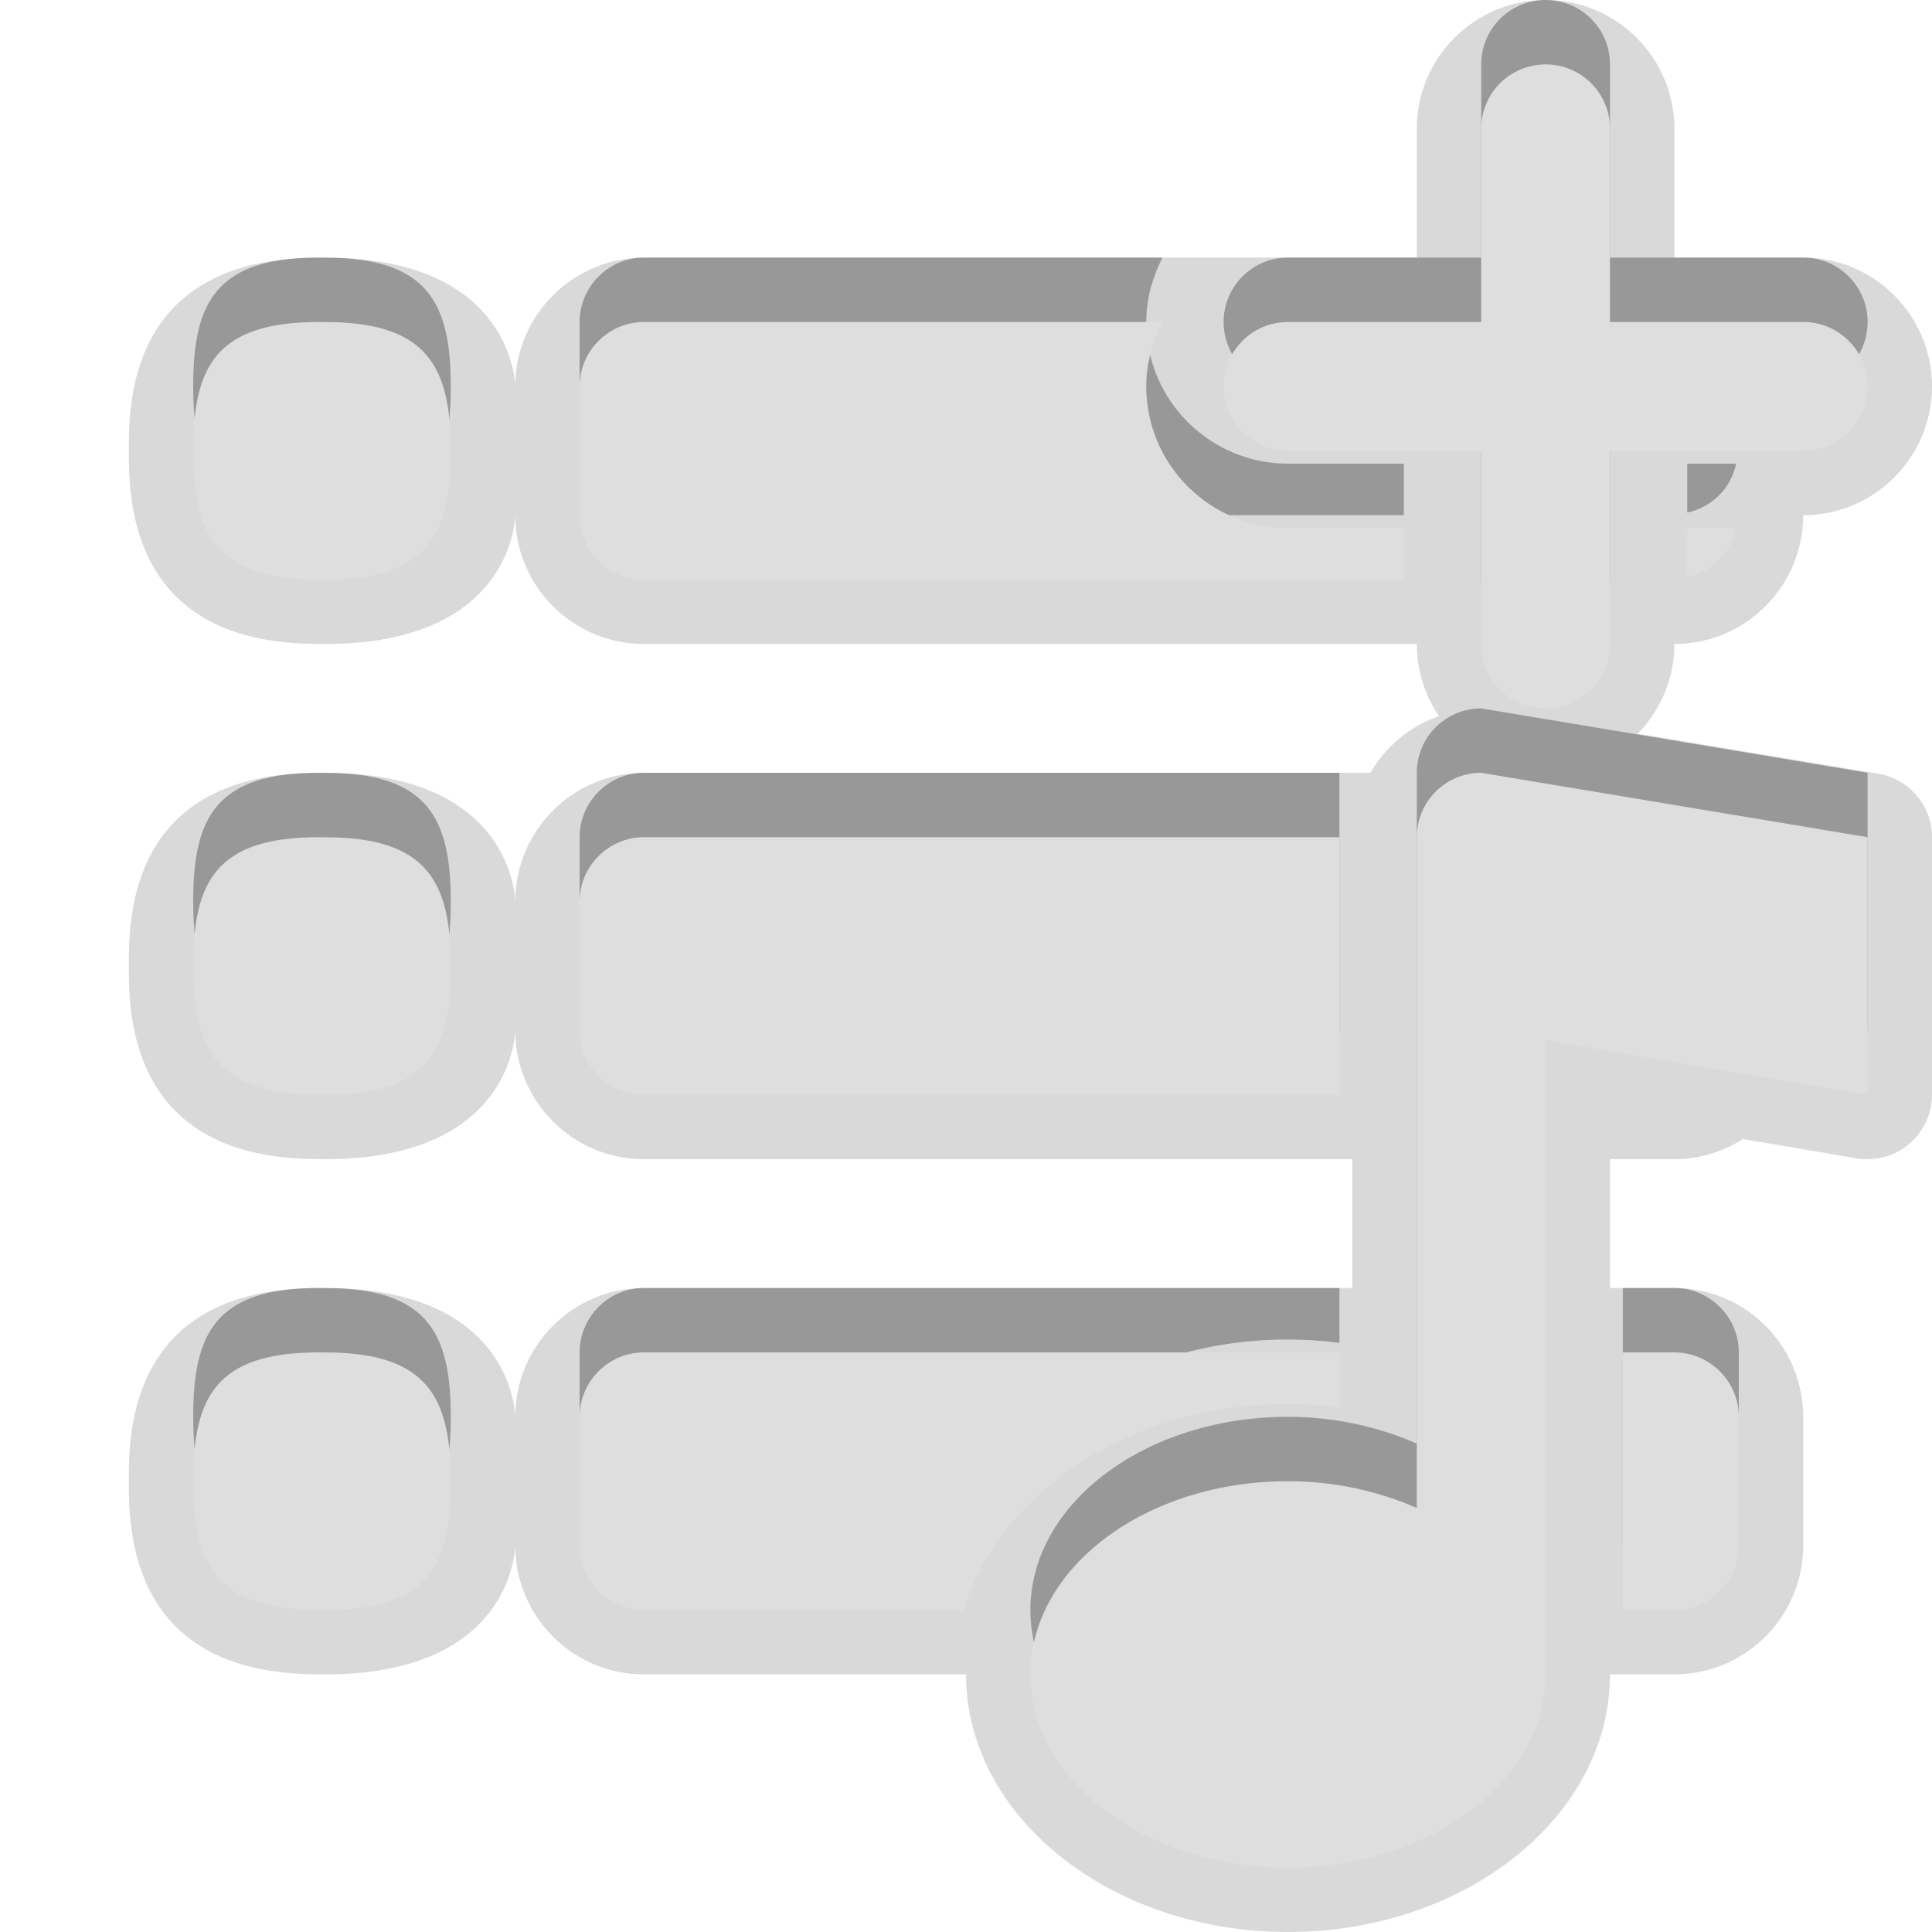 <?xml version="1.0" encoding="UTF-8"?>
<svg xmlns="http://www.w3.org/2000/svg" xmlns:xlink="http://www.w3.org/1999/xlink" baseProfile="tiny" contentScriptType="text/ecmascript" contentStyleType="text/css" height="30px" preserveAspectRatio="xMidYMid meet" version="1.1" viewBox="0 0 30 30" width="30px" x="0px" y="0px" zoomAndPan="magnify">
<path d="M 29.164 12.014 L 25.432 11.392 C 25.781 11.031 26.0 10.541 26.0 10.0 C 27.102 10.0 28.0 9.103 28.0 8.0 C 29.102 8.0 30.0 7.104 30.0 6.0 C 30.0 4.896 29.102 4.0 28.0 4.0 L 26.0 4.0 L 26.0 2.0 C 26.0 0.896 25.102 0.0 24.0 0.0 C 22.896 0.0 22.0 0.896 22.0 2.0 L 22.0 4.0 L 20.0 4.0 L 10.0 4.0 C 8.897 4.0 8.0 4.897 8.0 6.0 C 8.0 6.0 7.993 4.001 5.062 4.001 L 4.948 4.0 C 2.0 4.0 2.0 6.254 2.0 6.994 C 2.0 7.737 2.0 9.998 4.93 9.998 L 5.052 10.0 C 7.993 10.0 8.0 8.0 8.0 8.0 C 8.0 9.103 8.897 10.0 10.0 10.0 L 22.0 10.0 C 22.0 10.414 22.127 10.8 22.344 11.119 C 21.891 11.278 21.516 11.592 21.278 12 L 10.0 12 C 8.897 12 8.0 12.897 8.0 14 C 8.0 14 7.993 12.001 5.062 12.001 L 4.948 12.0 C 2.0 12.0 2.0 14.254 2.0 14.994 C 2.0 15.737 2.0 17.998 4.93 17.998 L 5.052 18.0 C 7.993 18.0 8.0 16.0 8.0 16.0 C 8.0 17.103 8.897 18.0 10.0 18.0 L 21.0 18.0 L 21.0 20.0 L 10.0 20.0 C 8.897 20.0 8.0 20.897 8.0 22.0 C 8.0 22.0 7.993 20.001 5.062 20.001 L 4.948 20.0 C 2.0 20.0 2.0 22.254 2.0 22.994 C 2.0 23.737 2.0 25.998 4.93 25.998 L 5.052 26.0 C 7.993 26.0 8.0 24.0 8.0 24.0 C 8.0 25.103 8.897 26.0 10.0 26.0 L 15.0 26.0 C 15.0 28.205 17.242 30.0 20.0 30.0 C 22.756 30.0 25.0 28.205 25.0 26.0 L 26.0 26.0 C 27.102 26.0 28.0 25.103 28.0 24.0 L 28.0 22.0 C 28.0 20.897 27.102 20.0 26.0 20.0 L 25.0 20.0 L 25.0 18.0 L 26.0 18.0 C 26.393 18.0 26.756 17.883 27.064 17.687 L 28.832 17.987 C 28.889 17.996 28.943 18.0 29.0 18.0 C 29.234 18.0 29.463 17.918 29.645 17.764 C 29.869 17.574 30.0 17.295 30.0 17.0 L 30.0 13.0 C 30.0 12.512 29.646 12.094 29.164 12.014 z " fill-opacity="0.15" stroke-opacity="0.15"/>
<path d="M 22.0 12.0 L 22.0 22.416 C 21.41 22.158 20.732 22.0 20.0 22.0 C 17.791 22.0 16.0 23.343 16.0 25.0 C 16.0 26.657 17.791 28.0 20.0 28.0 C 22.209 28.0 24.0 26.657 24.0 25.0 L 24.0 15.152 L 29.0 16.0 L 29.0 12.0 L 23.0 11.0 C 22.447 11.0 22.0 11.448 22.0 12.0 z M 26.959 7.2 L 26.199 7.2 L 26.199 7.959 C 26.584 7.877 26.877 7.585 26.959 7.2 z M 10.0 16.0 L 20.799 16.0 L 20.799 12.0 L 10.0 12.0 C 9.45 12.0 9.0 12.45 9.0 13.0 L 9.0 15.0 C 9.0 15.55 9.45 16.0 10.0 16.0 z M 10.0 8.0 L 21.799 8.0 L 21.799 7.2 L 20.0 7.2 C 18.787 7.2 17.799 6.213 17.799 5.0 C 17.799 4.639 17.897 4.302 18.051 4.0 L 10.0 4.0 C 9.45 4.0 9.0 4.45 9.0 5.0 L 9.0 7.0 C 9.0 7.55 9.45 8.0 10.0 8.0 z M 5.052 20.001 L 4.948 20.0 C 3.349 20.0 3.0 20.701 3.0 21.994 C 3.0 23.294 3.358 23.998 4.948 23.998 L 5.052 24.0 C 6.653 24.0 7.0 23.295 7.0 22.002 C 7.0 20.705 6.645 20.001 5.052 20.001 z M 5.052 12.001 L 4.948 12.0 C 3.349 12.0 3.0 12.701 3.0 13.994 C 3.0 15.294 3.358 15.998 4.948 15.998 L 5.052 16.0 C 6.653 16.0 7.0 15.295 7.0 14.002 C 7.0 12.705 6.645 12.001 5.052 12.001 z M 26.0 20.0 L 25.199 20.0 L 25.199 24.0 L 26.0 24.0 C 26.549 24.0 27.0 23.55 27.0 23.0 L 27.0 21.0 C 27.0 20.45 26.549 20.0 26.0 20.0 z M 20.0 20.8 C 20.27 20.8 20.535 20.818 20.799 20.851 L 20.799 20.0 L 10.0 20.0 C 9.45 20.0 9.0 20.45 9.0 21.0 L 9.0 23.0 C 9.0 23.55 9.45 24.0 10.0 24.0 L 14.965 24.0 C 15.524 22.168 17.561 20.8 20.0 20.8 z M 5.052 4.001 L 4.948 4.0 C 3.349 4.0 3.0 4.701 3.0 5.994 C 3.0 7.294 3.358 7.998 4.948 7.998 L 5.052 8.0 C 6.653 8.0 7.0 7.295 7.0 6.002 C 7.0 4.705 6.645 4.001 5.052 4.001 z M 20.0 6.0 L 23.0 6.0 L 23.0 9.0 C 23.0 9.553 23.447 10.0 24.0 10.0 C 24.553 10.0 25.0 9.553 25.0 9.0 L 25.0 6.0 L 28.0 6.0 C 28.553 6.0 29.0 5.553 29.0 5.0 C 29.0 4.447 28.553 4.0 28.0 4.0 L 25.0 4.0 L 25.0 1.0 C 25.0 0.447 24.553 0.0 24.0 0.0 C 23.447 0.0 23.0 0.447 23.0 1.0 L 23.0 4.0 L 20.0 4.0 C 19.447 4.0 19.0 4.447 19.0 5.0 C 19.0 5.553 19.447 6.0 20.0 6.0 z " fill-opacity="0.3" stroke-opacity="0.3"/>
<path d="M 22.0 13.0 L 22.0 23.416 C 21.41 23.158 20.732 23.0 20.0 23.0 C 17.791 23.0 16.0 24.343 16.0 26.0 C 16.0 27.657 17.791 29.0 20.0 29.0 C 22.209 29.0 24.0 27.657 24.0 26.0 L 24.0 16.152 L 29.0 17.0 L 29.0 13.0 L 23.0 12.0 C 22.447 12.0 22.0 12.448 22.0 13.0 z M 26.959 8.2 L 26.199 8.2 L 26.199 8.959 C 26.584 8.877 26.877 8.585 26.959 8.2 z M 10.0 17.0 L 20.799 17.0 L 20.799 13.0 L 10.0 13.0 C 9.45 13.0 9.0 13.45 9.0 14.0 L 9.0 16.0 C 9.0 16.55 9.45 17.0 10.0 17.0 z M 10.0 9.0 L 21.799 9.0 L 21.799 8.2 L 20.0 8.2 C 18.787 8.2 17.799 7.213 17.799 6.0 C 17.799 5.639 17.897 5.302 18.051 5.0 L 10.0 5.0 C 9.45 5.0 9.0 5.45 9.0 6.0 L 9.0 8.0 C 9.0 8.55 9.45 9.0 10.0 9.0 z M 5.052 21.001 L 4.948 21.0 C 3.349 21.0 3.0 21.701 3.0 22.994 C 3.0 24.294 3.358 24.998 4.948 24.998 L 5.052 25.0 C 6.653 25.0 7.0 24.295 7.0 23.002 C 7.0 21.705 6.645 21.001 5.052 21.001 z M 5.052 13.001 L 4.948 13.0 C 3.349 13.0 3.0 13.701 3.0 14.994 C 3.0 16.294 3.358 16.998 4.948 16.998 L 5.052 17.0 C 6.653 17.0 7.0 16.295 7.0 15.002 C 7.0 13.705 6.645 13.001 5.052 13.001 z M 26.0 21.0 L 25.199 21.0 L 25.199 25.0 L 26.0 25.0 C 26.549 25.0 27.0 24.55 27.0 24.0 L 27.0 22.0 C 27.0 21.45 26.549 21.0 26.0 21.0 z M 20.0 21.8 C 20.27 21.8 20.535 21.818 20.799 21.851 L 20.799 21.0 L 10.0 21.0 C 9.45 21.0 9.0 21.45 9.0 22.0 L 9.0 24.0 C 9.0 24.55 9.45 25.0 10.0 25.0 L 14.965 25.0 C 15.524 23.168 17.561 21.8 20.0 21.8 z M 5.052 5.001 L 4.948 5.0 C 3.349 5.0 3.0 5.701 3.0 6.994 C 3.0 8.294 3.358 8.998 4.948 8.998 L 5.052 9.0 C 6.653 9.0 7.0 8.295 7.0 7.002 C 7.0 5.705 6.645 5.001 5.052 5.001 z M 20.0 7.0 L 23.0 7.0 L 23.0 10.0 C 23.0 10.553 23.447 11.0 24.0 11.0 C 24.553 11.0 25.0 10.553 25.0 10.0 L 25.0 7.0 L 28.0 7.0 C 28.553 7.0 29.0 6.553 29.0 6.0 C 29.0 5.447 28.553 5.0 28.0 5.0 L 25.0 5.0 L 25.0 2.0 C 25.0 1.447 24.553 1.0 24.0 1.0 C 23.447 1.0 23.0 1.447 23.0 2.0 L 23.0 5.0 L 20.0 5.0 C 19.447 5.0 19.0 5.447 19.0 6.0 C 19.0 6.553 19.447 7.0 20.0 7.0 z " fill="#dedede"/>
<rect fill="none" height="30" width="30"/>
</svg>
